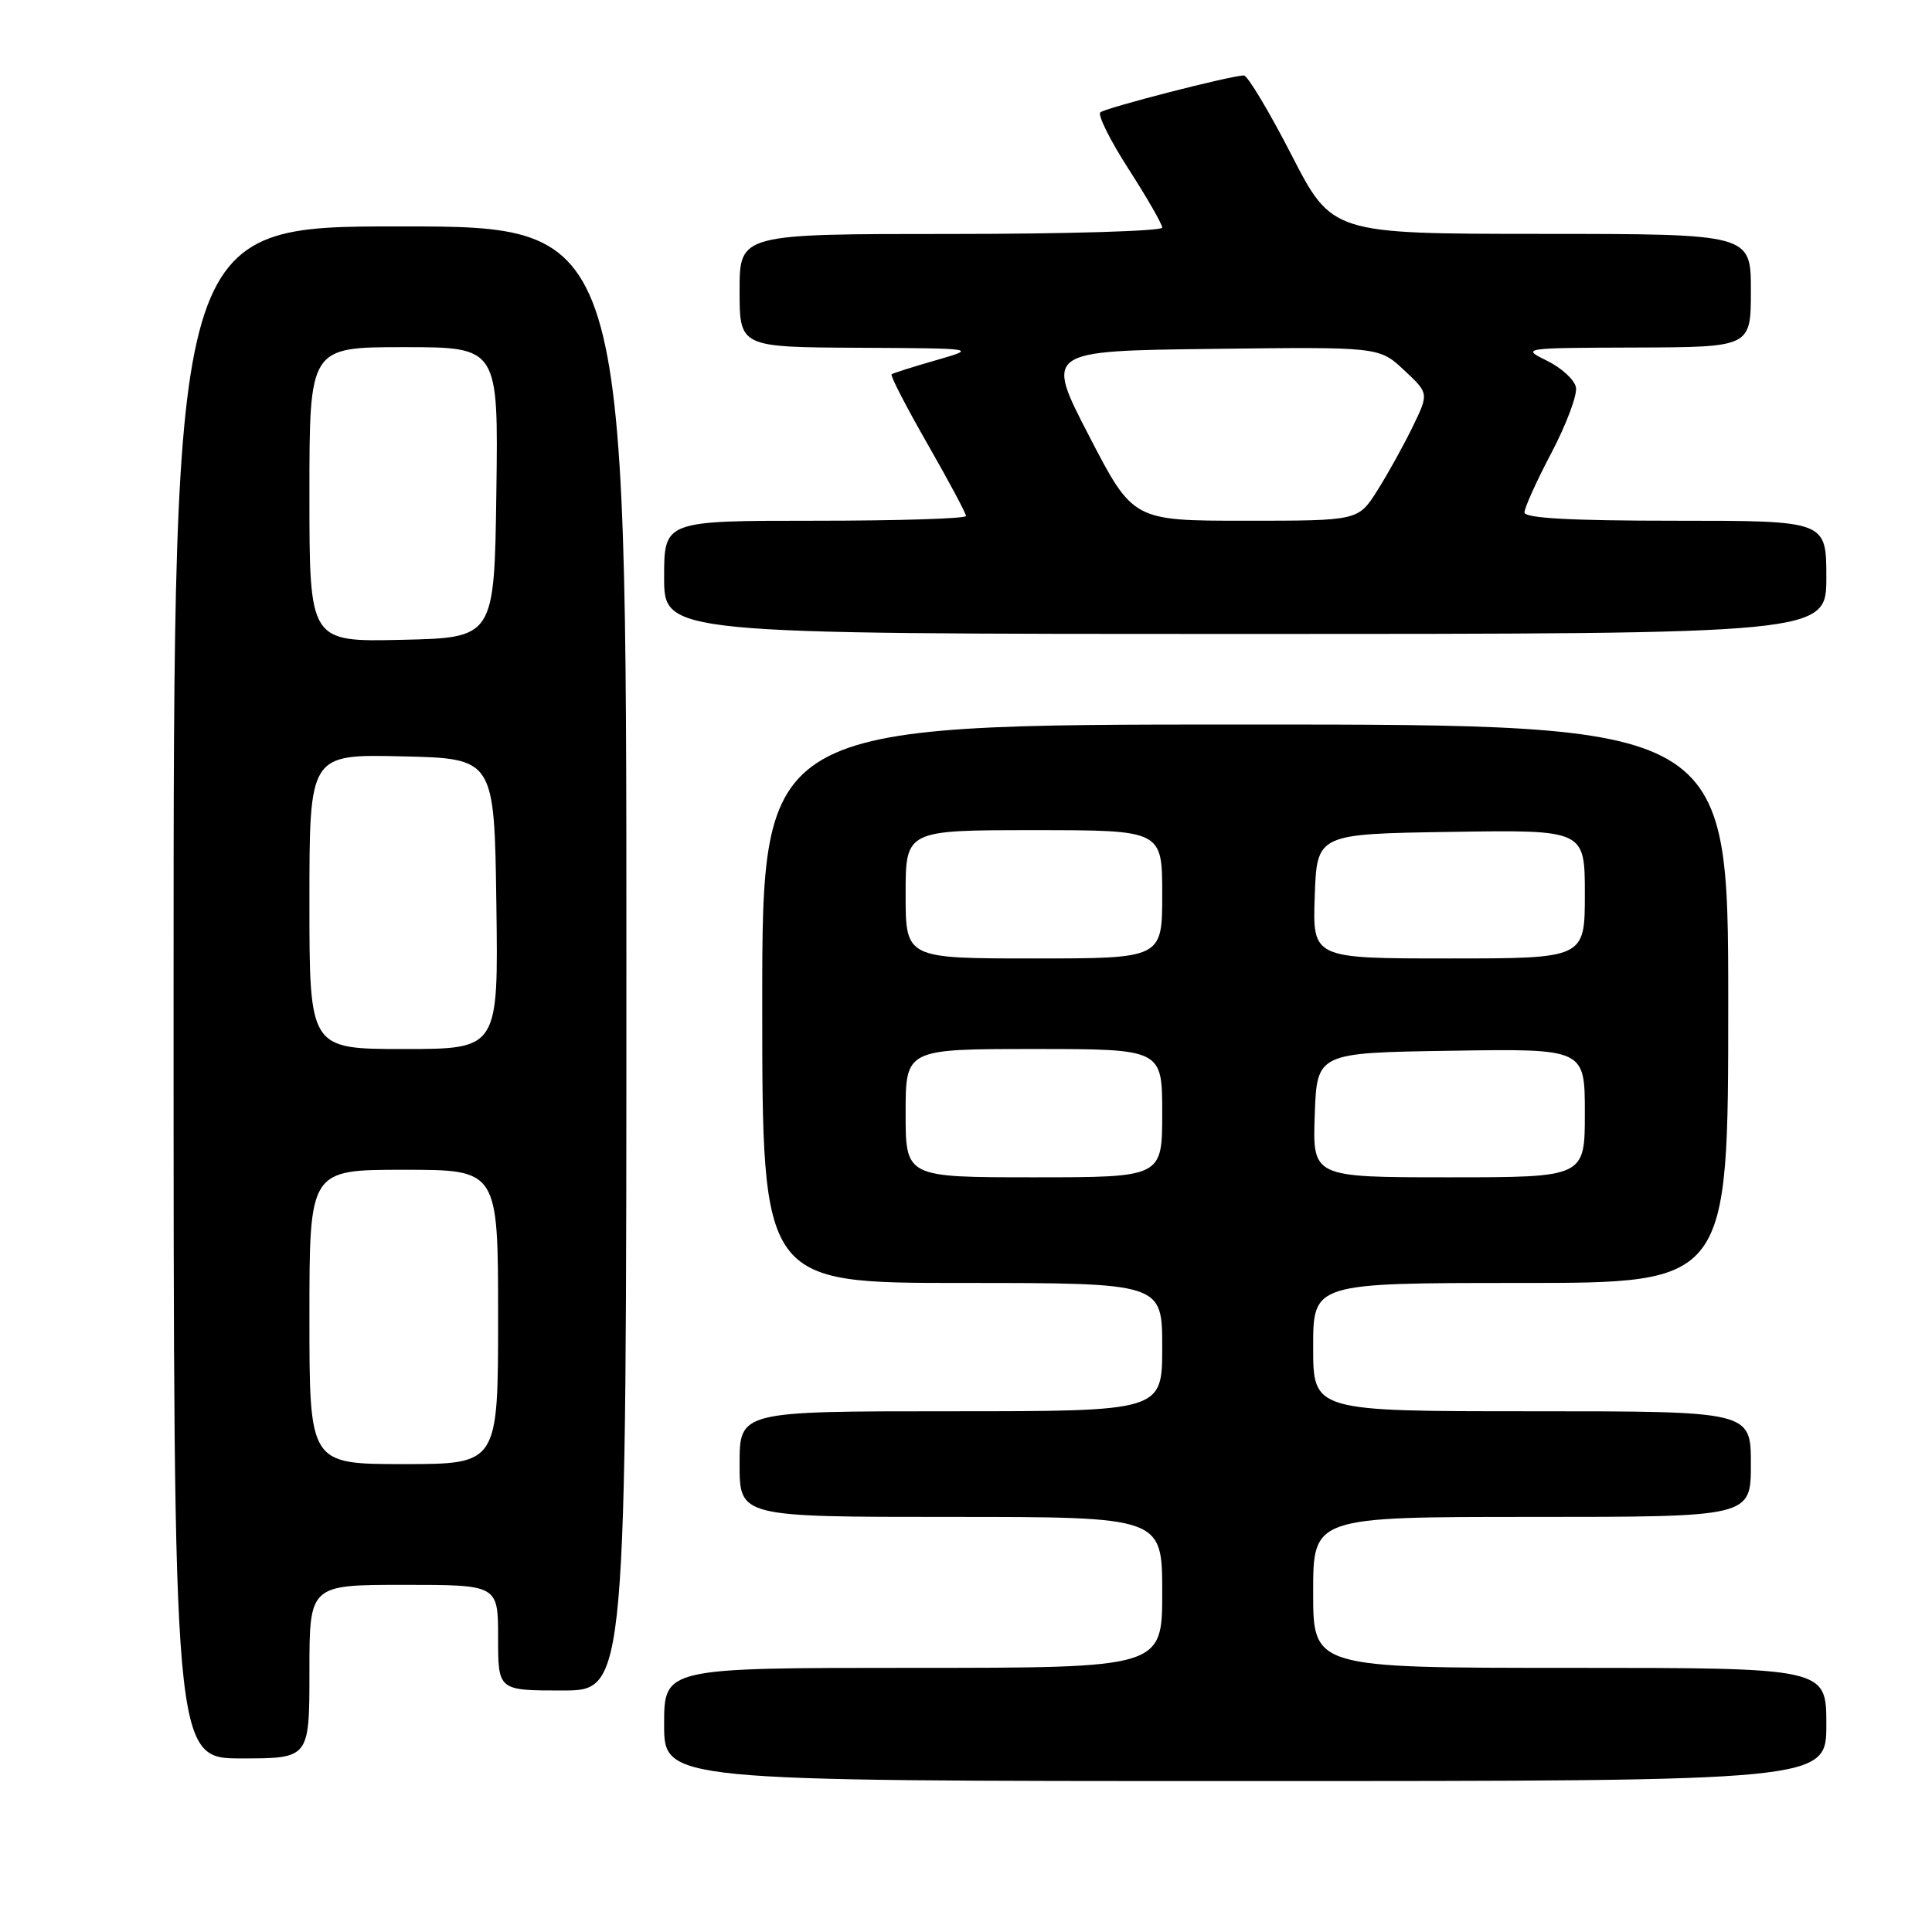 <?xml version="1.0" encoding="UTF-8" standalone="no"?>
<!DOCTYPE svg PUBLIC "-//W3C//DTD SVG 1.1//EN" "http://www.w3.org/Graphics/SVG/1.1/DTD/svg11.dtd" >
<svg xmlns="http://www.w3.org/2000/svg" xmlns:xlink="http://www.w3.org/1999/xlink" version="1.1" viewBox="0 0 256 256">
 <g >
 <path fill="currentColor"
d=" M 242.00 228.50 C 242.00 221.00 242.00 221.00 208.00 221.00 C 174.00 221.00 174.00 221.00 174.00 211.00 C 174.00 201.00 174.00 201.00 203.00 201.00 C 232.00 201.00 232.00 201.00 232.00 194.00 C 232.00 187.00 232.00 187.00 203.00 187.00 C 174.00 187.00 174.00 187.00 174.00 178.50 C 174.00 170.00 174.00 170.00 201.50 170.00 C 229.00 170.00 229.00 170.00 229.00 133.00 C 229.00 96.00 229.00 96.00 165.00 96.00 C 101.00 96.00 101.00 96.00 101.00 133.00 C 101.00 170.00 101.00 170.00 127.50 170.00 C 154.00 170.00 154.00 170.00 154.00 178.50 C 154.00 187.00 154.00 187.00 126.00 187.00 C 98.00 187.00 98.00 187.00 98.00 194.00 C 98.00 201.00 98.00 201.00 126.00 201.00 C 154.00 201.00 154.00 201.00 154.00 211.00 C 154.00 221.00 154.00 221.00 121.00 221.00 C 88.00 221.00 88.00 221.00 88.00 228.50 C 88.00 236.00 88.00 236.00 165.00 236.00 C 242.00 236.00 242.00 236.00 242.00 228.50 Z  M 41.00 221.50 C 41.00 210.00 41.00 210.00 53.50 210.00 C 66.00 210.00 66.00 210.00 66.00 217.00 C 66.00 224.00 66.00 224.00 74.50 224.00 C 83.00 224.00 83.00 224.00 83.00 127.00 C 83.00 30.00 83.00 30.00 53.00 30.00 C 23.00 30.00 23.00 30.00 23.00 131.50 C 23.00 233.00 23.00 233.00 32.00 233.00 C 41.00 233.00 41.00 233.00 41.00 221.50 Z  M 242.00 76.50 C 242.00 69.00 242.00 69.00 222.00 69.00 C 208.08 69.00 202.00 68.66 202.00 67.90 C 202.00 67.29 203.61 63.72 205.59 59.97 C 207.56 56.21 209.02 52.32 208.82 51.32 C 208.63 50.32 206.90 48.74 204.99 47.80 C 201.54 46.11 201.67 46.10 216.75 46.05 C 232.00 46.00 232.00 46.00 232.00 38.50 C 232.00 31.00 232.00 31.00 204.25 30.99 C 176.50 30.98 176.50 30.98 171.11 20.49 C 168.14 14.72 165.31 10.00 164.82 10.00 C 163.14 10.00 146.50 14.28 145.80 14.89 C 145.42 15.22 147.10 18.61 149.55 22.41 C 152.00 26.22 154.00 29.70 154.00 30.16 C 154.00 30.62 141.40 31.00 126.00 31.00 C 98.00 31.00 98.00 31.00 98.00 38.50 C 98.00 46.00 98.00 46.00 113.75 46.08 C 129.50 46.16 129.50 46.16 124.00 47.74 C 120.97 48.61 118.34 49.44 118.14 49.60 C 117.94 49.76 120.08 53.90 122.89 58.81 C 125.70 63.72 128.00 68.02 128.00 68.37 C 128.00 68.72 119.00 69.00 108.00 69.00 C 88.00 69.00 88.00 69.00 88.00 76.50 C 88.00 84.00 88.00 84.00 165.00 84.00 C 242.00 84.00 242.00 84.00 242.00 76.50 Z  M 120.00 147.50 C 120.00 139.00 120.00 139.00 137.00 139.00 C 154.00 139.00 154.00 139.00 154.00 147.50 C 154.00 156.00 154.00 156.00 137.00 156.00 C 120.00 156.00 120.00 156.00 120.00 147.50 Z  M 174.21 147.75 C 174.50 139.50 174.50 139.50 192.25 139.23 C 210.00 138.95 210.00 138.95 210.00 147.48 C 210.00 156.00 210.00 156.00 191.96 156.00 C 173.92 156.00 173.92 156.00 174.21 147.75 Z  M 120.00 118.50 C 120.00 110.00 120.00 110.00 137.00 110.00 C 154.00 110.00 154.00 110.00 154.00 118.50 C 154.00 127.00 154.00 127.00 137.00 127.00 C 120.00 127.00 120.00 127.00 120.00 118.50 Z  M 174.21 118.75 C 174.50 110.50 174.50 110.50 192.25 110.23 C 210.00 109.95 210.00 109.95 210.00 118.48 C 210.00 127.00 210.00 127.00 191.96 127.00 C 173.92 127.00 173.92 127.00 174.21 118.75 Z  M 41.00 174.50 C 41.00 155.00 41.00 155.00 53.50 155.00 C 66.00 155.00 66.00 155.00 66.00 174.50 C 66.00 194.00 66.00 194.00 53.50 194.00 C 41.00 194.00 41.00 194.00 41.00 174.50 Z  M 41.00 119.47 C 41.00 99.94 41.00 99.94 53.25 100.22 C 65.50 100.50 65.50 100.50 65.77 119.75 C 66.04 139.00 66.04 139.00 53.52 139.00 C 41.00 139.00 41.00 139.00 41.00 119.47 Z  M 41.00 65.53 C 41.00 46.00 41.00 46.00 53.52 46.00 C 66.04 46.00 66.04 46.00 65.77 65.25 C 65.50 84.50 65.50 84.50 53.25 84.78 C 41.00 85.06 41.00 85.06 41.00 65.53 Z  M 144.30 57.75 C 138.48 46.50 138.48 46.50 160.62 46.23 C 182.75 45.96 182.75 45.96 186.04 49.04 C 189.34 52.12 189.34 52.12 187.18 56.56 C 186.00 59.00 183.89 62.80 182.50 65.00 C 179.97 69.00 179.97 69.00 165.05 69.00 C 150.13 69.00 150.13 69.00 144.30 57.75 Z "/>
</g>
</svg>